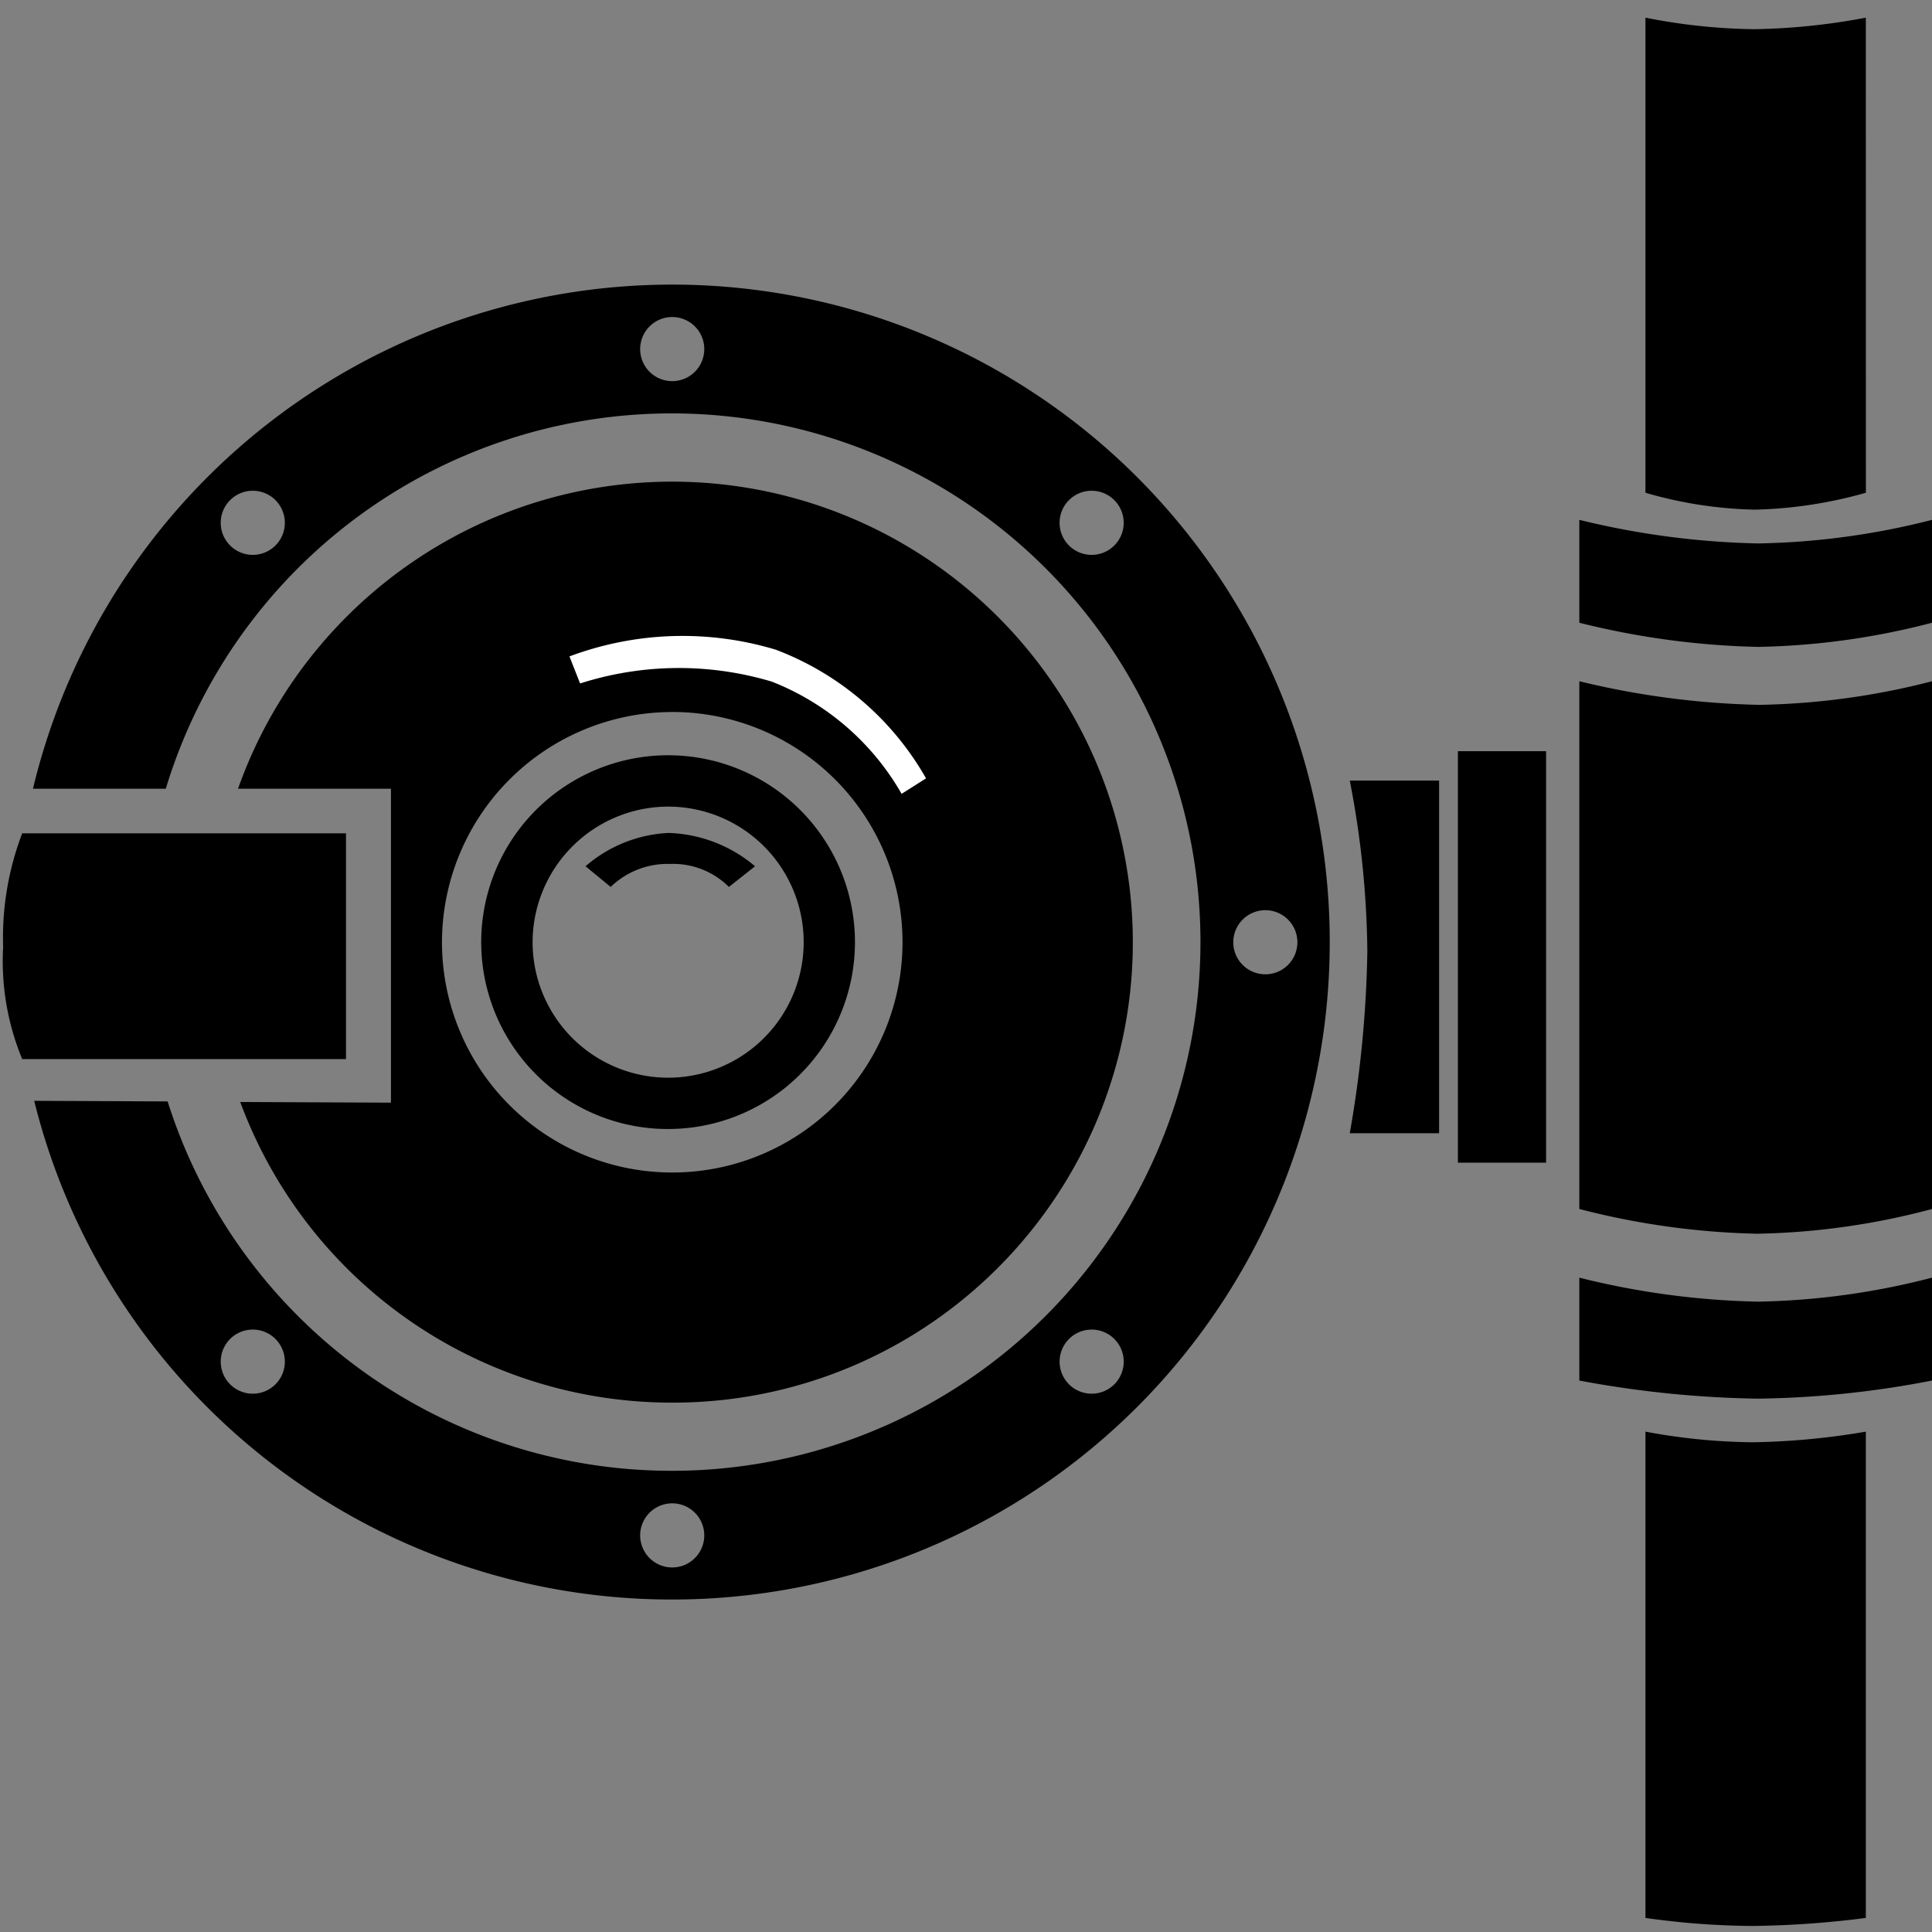 <svg id="alamak" xmlns="http://www.w3.org/2000/svg" width="64" height="64" viewBox="0 0 64 64">
  <rect x="0" y="0" width="64" height="64" fill="#808080" stroke="none"/>
  <rect id="Rectangle_2" data-name="Rectangle 2" width="64" height="64" fill="none"/>
  <g id="Group_5" data-name="Group 5" transform="translate(0.104 0.585)">
    <path id="Path_23" data-name="Path 23" d="M2.959,0H0A30.85,30.85,0,0,1,.582,5.658,37.894,37.894,0,0,1,0,11.683H2.959Z" transform="translate(44.609 25.272)"/>
    <path id="Subtraction_5" data-name="Subtraction 5" d="M21.773,0A21.779,21.779,0,1,0,42.949,26.858h-4.4A17.514,17.514,0,1,1,38.488,16.5l4.42.02A21.756,21.756,0,0,0,21.773,0Zm0,3.186a1.062,1.062,0,1,1,1.062-1.062A1.063,1.063,0,0,1,21.773,3.186ZM35.667,8.942a1.062,1.062,0,1,1,.751-.311A1.056,1.056,0,0,1,35.667,8.942Zm-27.788,0A1.062,1.062,0,1,1,8.63,8.63,1.055,1.055,0,0,1,7.879,8.941ZM2.124,22.835a1.062,1.062,0,1,1,1.063-1.062A1.063,1.063,0,0,1,2.124,22.835ZM35.667,36.729a1.062,1.062,0,1,1,.751-.311A1.056,1.056,0,0,1,35.667,36.729Zm-27.788,0a1.062,1.062,0,1,1,.751-.311A1.055,1.055,0,0,1,7.879,36.729Zm13.894,5.755a1.062,1.062,0,1,1,1.062-1.062A1.063,1.063,0,0,1,21.773,42.484Zm0-35.962a15.179,15.179,0,0,0-8.527,2.6,15.3,15.3,0,0,0-5.526,6.71A15.232,15.232,0,0,0,9.127,30.3a15.295,15.295,0,0,0,6.71,5.526A15.231,15.231,0,0,0,30.3,34.42a15.295,15.295,0,0,0,5.526-6.71c.118-.28.229-.566.33-.851H31.09v-10.4l4.993.022c-.081-.219-.168-.437-.257-.649A15.238,15.238,0,0,0,21.773,6.522Zm0,22.879A7.628,7.628,0,1,1,29.4,21.773,7.636,7.636,0,0,1,21.773,29.4Z" transform="translate(43.937 52.401) rotate(180)"/>
    <path id="Subtraction_4" data-name="Subtraction 4" d="M6.19,0A6.191,6.191,0,0,0,3.781,11.893,6.191,6.191,0,0,0,8.6.486,6.151,6.151,0,0,0,6.19,0Zm0,10.68a4.49,4.49,0,1,1,4.49-4.49A4.5,4.5,0,0,1,6.19,10.68Z" transform="translate(28.219 36.815) rotate(180)"/>
    <rect id="Rectangle_6" data-name="Rectangle 6" width="2.921" height="13.631" transform="translate(48.191 24.299)"/>
    <path id="Path_24" data-name="Path 24" d="M11.683,0a24.338,24.338,0,0,1-5.73.782A27.539,27.539,0,0,1,0,0V17.482a25.55,25.55,0,0,0,5.9.82,24.066,24.066,0,0,0,5.788-.82Z" transform="translate(52.213 21.982)"/>
    <path id="Path_25" data-name="Path 25" d="M11.683,0A24.808,24.808,0,0,1,5.922.781,27.1,27.1,0,0,1,0,0V3.408a26.633,26.633,0,0,0,5.922.8,24.379,24.379,0,0,0,5.762-.8Z" transform="translate(52.213 16.636)"/>
    <path id="Path_26" data-name="Path 26" d="M11.683,0A24.562,24.562,0,0,1,5.912.795,26.542,26.542,0,0,1,0,0V3.408a34.661,34.661,0,0,0,5.912.6,32.043,32.043,0,0,0,5.772-.6Z" transform="translate(52.213 41.739)"/>
    <path id="Path_27" data-name="Path 27" d="M7.3,0A21.411,21.411,0,0,1,3.6.382,19.526,19.526,0,0,1,0,0V15.738a13.928,13.928,0,0,0,3.622.56,14.659,14.659,0,0,0,3.68-.56Z" transform="translate(54.404 0)"/>
    <path id="Path_28" data-name="Path 28" d="M7.3,0A24.147,24.147,0,0,1,3.551.352,20.177,20.177,0,0,1,0,0V16.109a26.248,26.248,0,0,0,3.543.266A31.9,31.9,0,0,0,7.3,16.109Z" transform="translate(54.404 46.84)"/>
    <path id="Path_33" data-name="Path 33" d="M11.358,0H.632A9.673,9.673,0,0,0,0,3.764,8.472,8.472,0,0,0,.632,7.479H11.358Z" transform="translate(0 27.02)"/>
  </g>
  <path id="Path_35" data-name="Path 35" d="M5.366-.347A4.654,4.654,0,0,0,2.5-1.451,4.53,4.53,0,0,0-.25-.347L.584.338A2.71,2.71,0,0,1,2.552-.424,2.615,2.615,0,0,1,4.5.338Z" transform="translate(19.646 29.043)"/>
  <path id="Path_37" data-name="Path 37" d="M0,1.994A9.651,9.651,0,0,0,6.312,3.753a10.682,10.682,0,0,0,6.1-3.09L11.714,0A10.731,10.731,0,0,1,5.984,2.739,8.554,8.554,0,0,1,.516,1.187Z" transform="translate(29.833 27.591) rotate(-155)" fill="#fff"/>
</svg>
